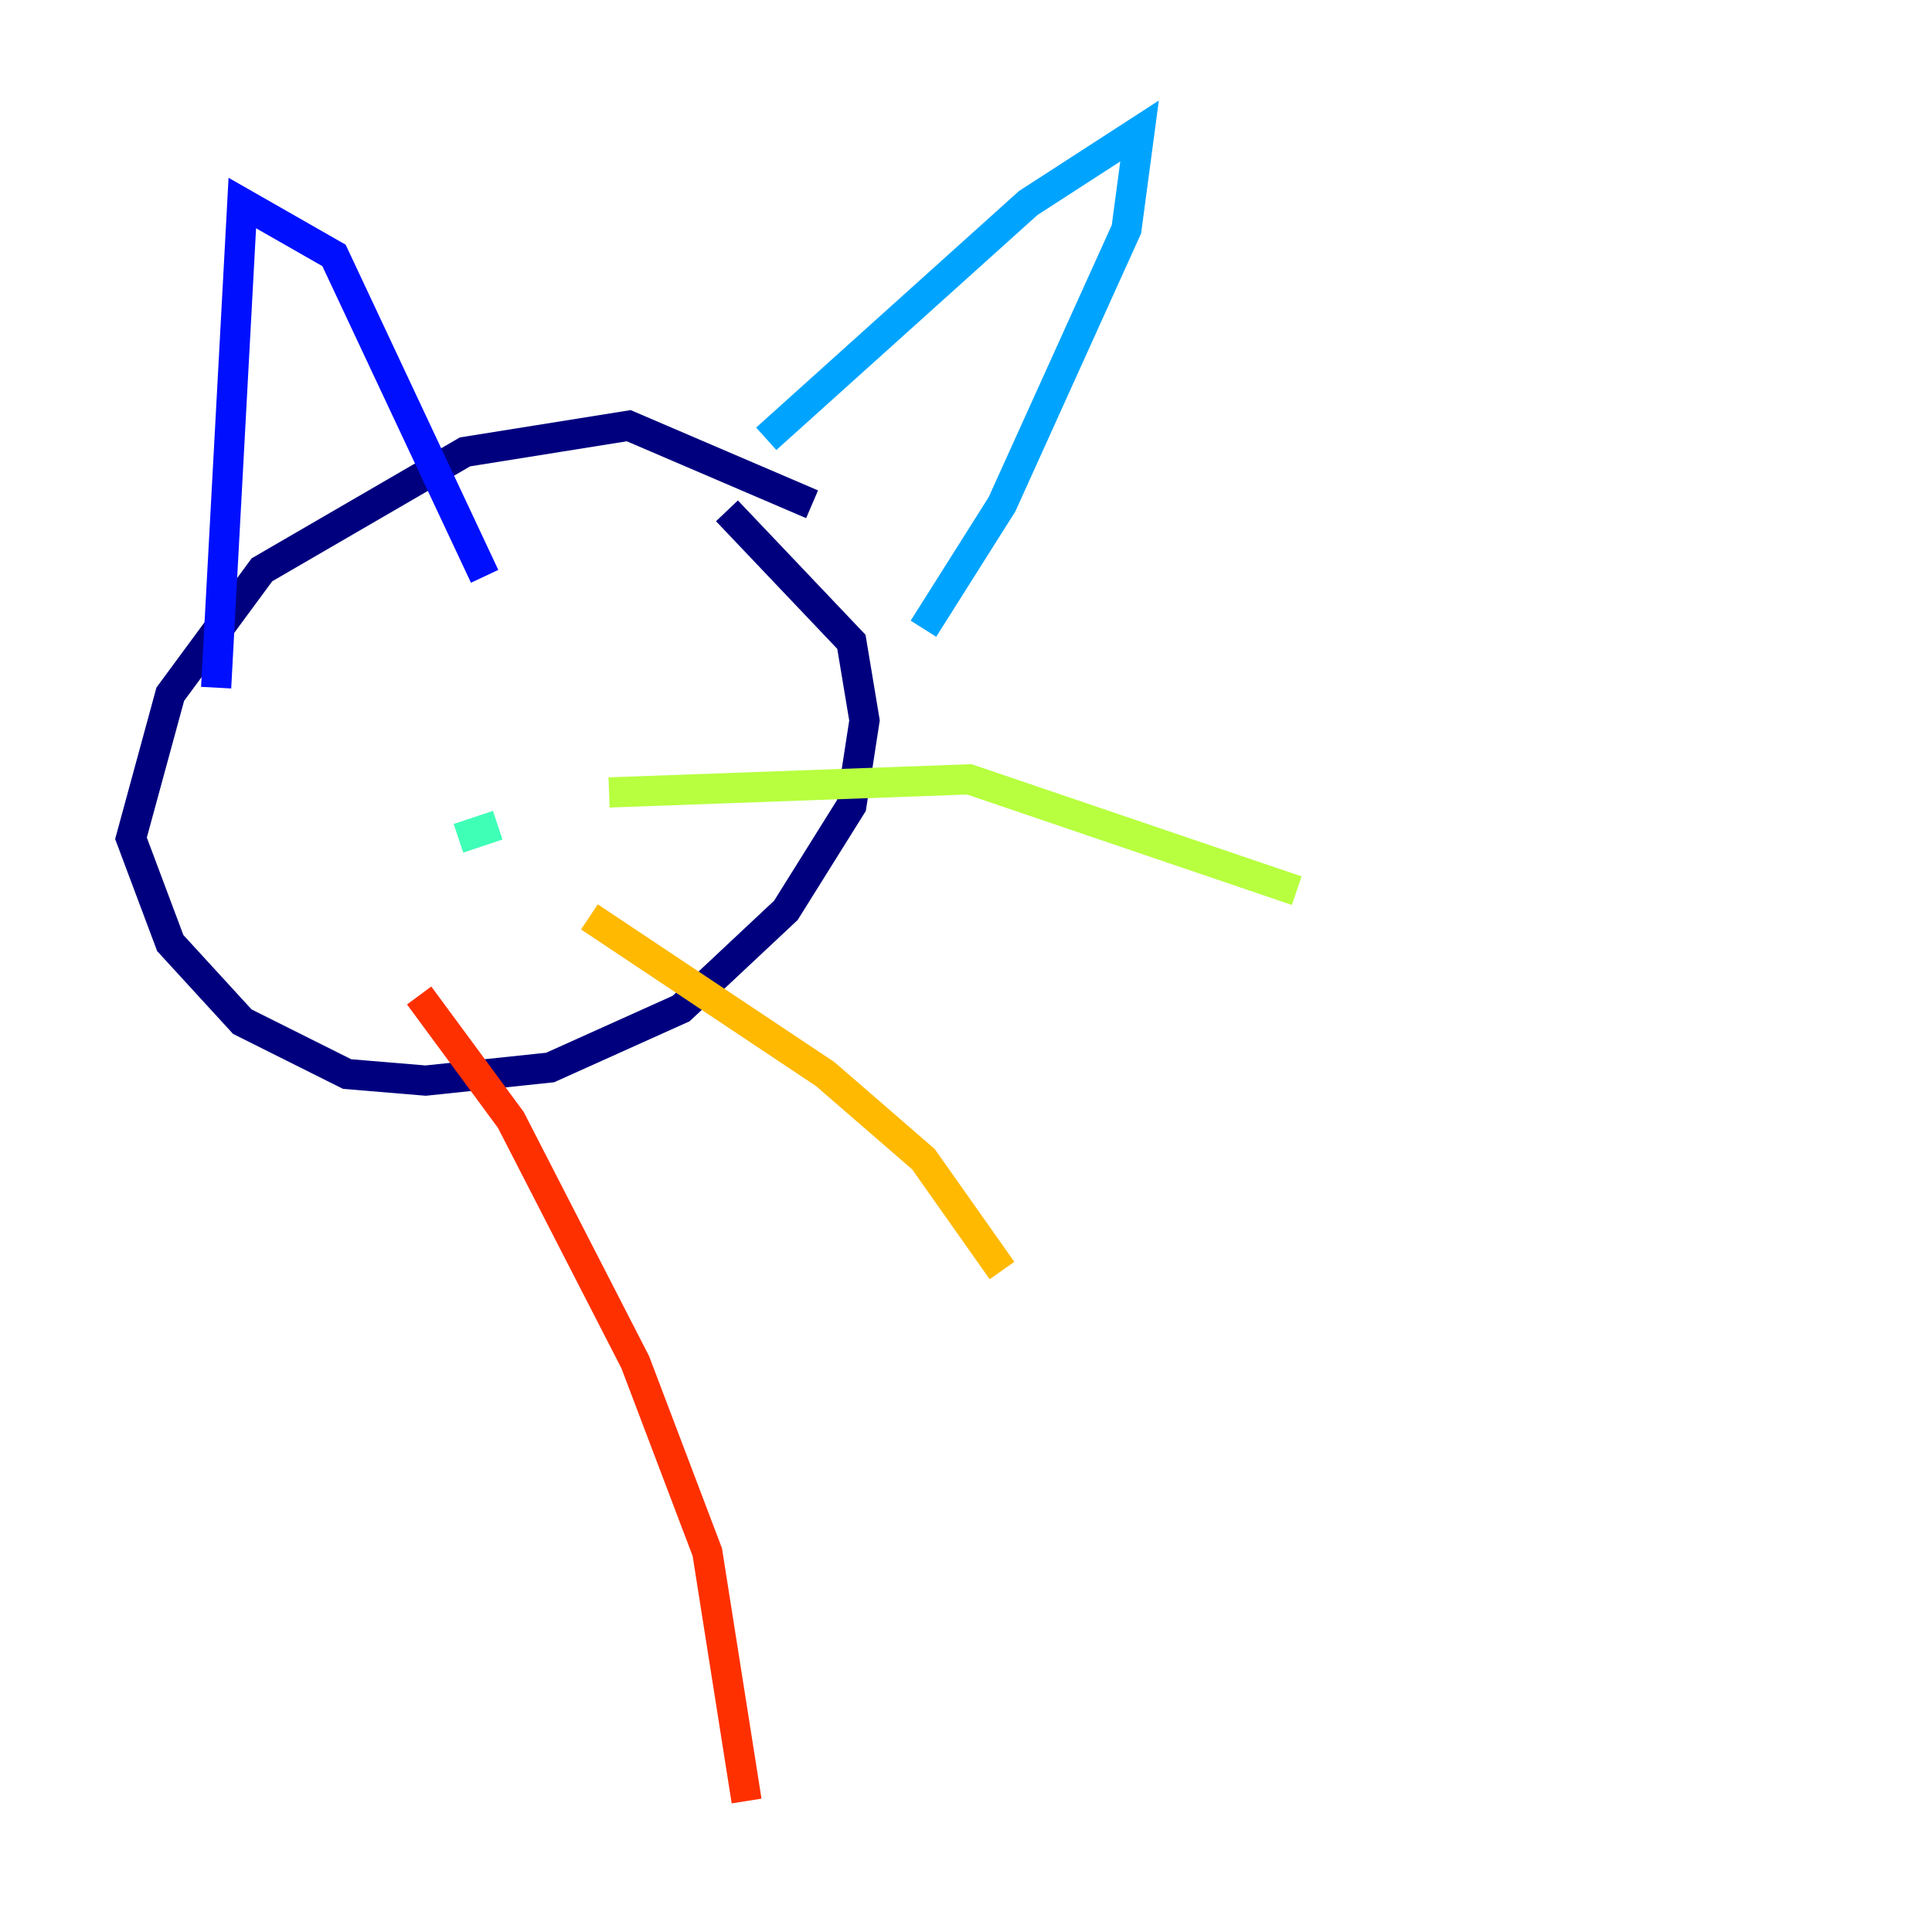 <?xml version="1.0" encoding="utf-8" ?>
<svg baseProfile="tiny" height="128" version="1.2" viewBox="0,0,128,128" width="128" xmlns="http://www.w3.org/2000/svg" xmlns:ev="http://www.w3.org/2001/xml-events" xmlns:xlink="http://www.w3.org/1999/xlink"><defs /><polyline fill="none" points="53.803,33.41 41.654,28.203 30.807,29.939 17.356,37.749 11.281,45.993 8.678,55.539 11.281,62.481 16.054,67.688 22.997,71.159 28.203,71.593 36.447,70.725 45.125,66.82 52.068,60.312 56.407,53.37 57.275,47.729 56.407,42.522 48.163,33.844" stroke="#00007f" stroke-width="2" /><polyline fill="none" points="14.319,45.559 16.054,13.451 22.129,16.922 32.108,38.183" stroke="#0010ff" stroke-width="2" /><polyline fill="none" points="50.766,29.071 68.122,13.451 75.498,8.678 74.63,15.186 66.386,33.41 61.18,41.654" stroke="#00a4ff" stroke-width="2" /><polyline fill="none" points="32.976,54.671 30.373,55.539" stroke="#3fffb7" stroke-width="2" /><polyline fill="none" points="40.352,52.502 64.217,51.634 85.912,59.01" stroke="#b7ff3f" stroke-width="2" /><polyline fill="none" points="39.051,60.746 54.671,71.159 61.18,76.8 66.386,84.176" stroke="#ffb900" stroke-width="2" /><polyline fill="none" points="27.77,65.953 33.844,74.197 42.088,90.251 46.861,102.834 49.464,119.322" stroke="#ff3000" stroke-width="2" /><polyline fill="none" points="16.922,47.295 16.922,47.295" stroke="#7f0000" stroke-width="2" /></svg>